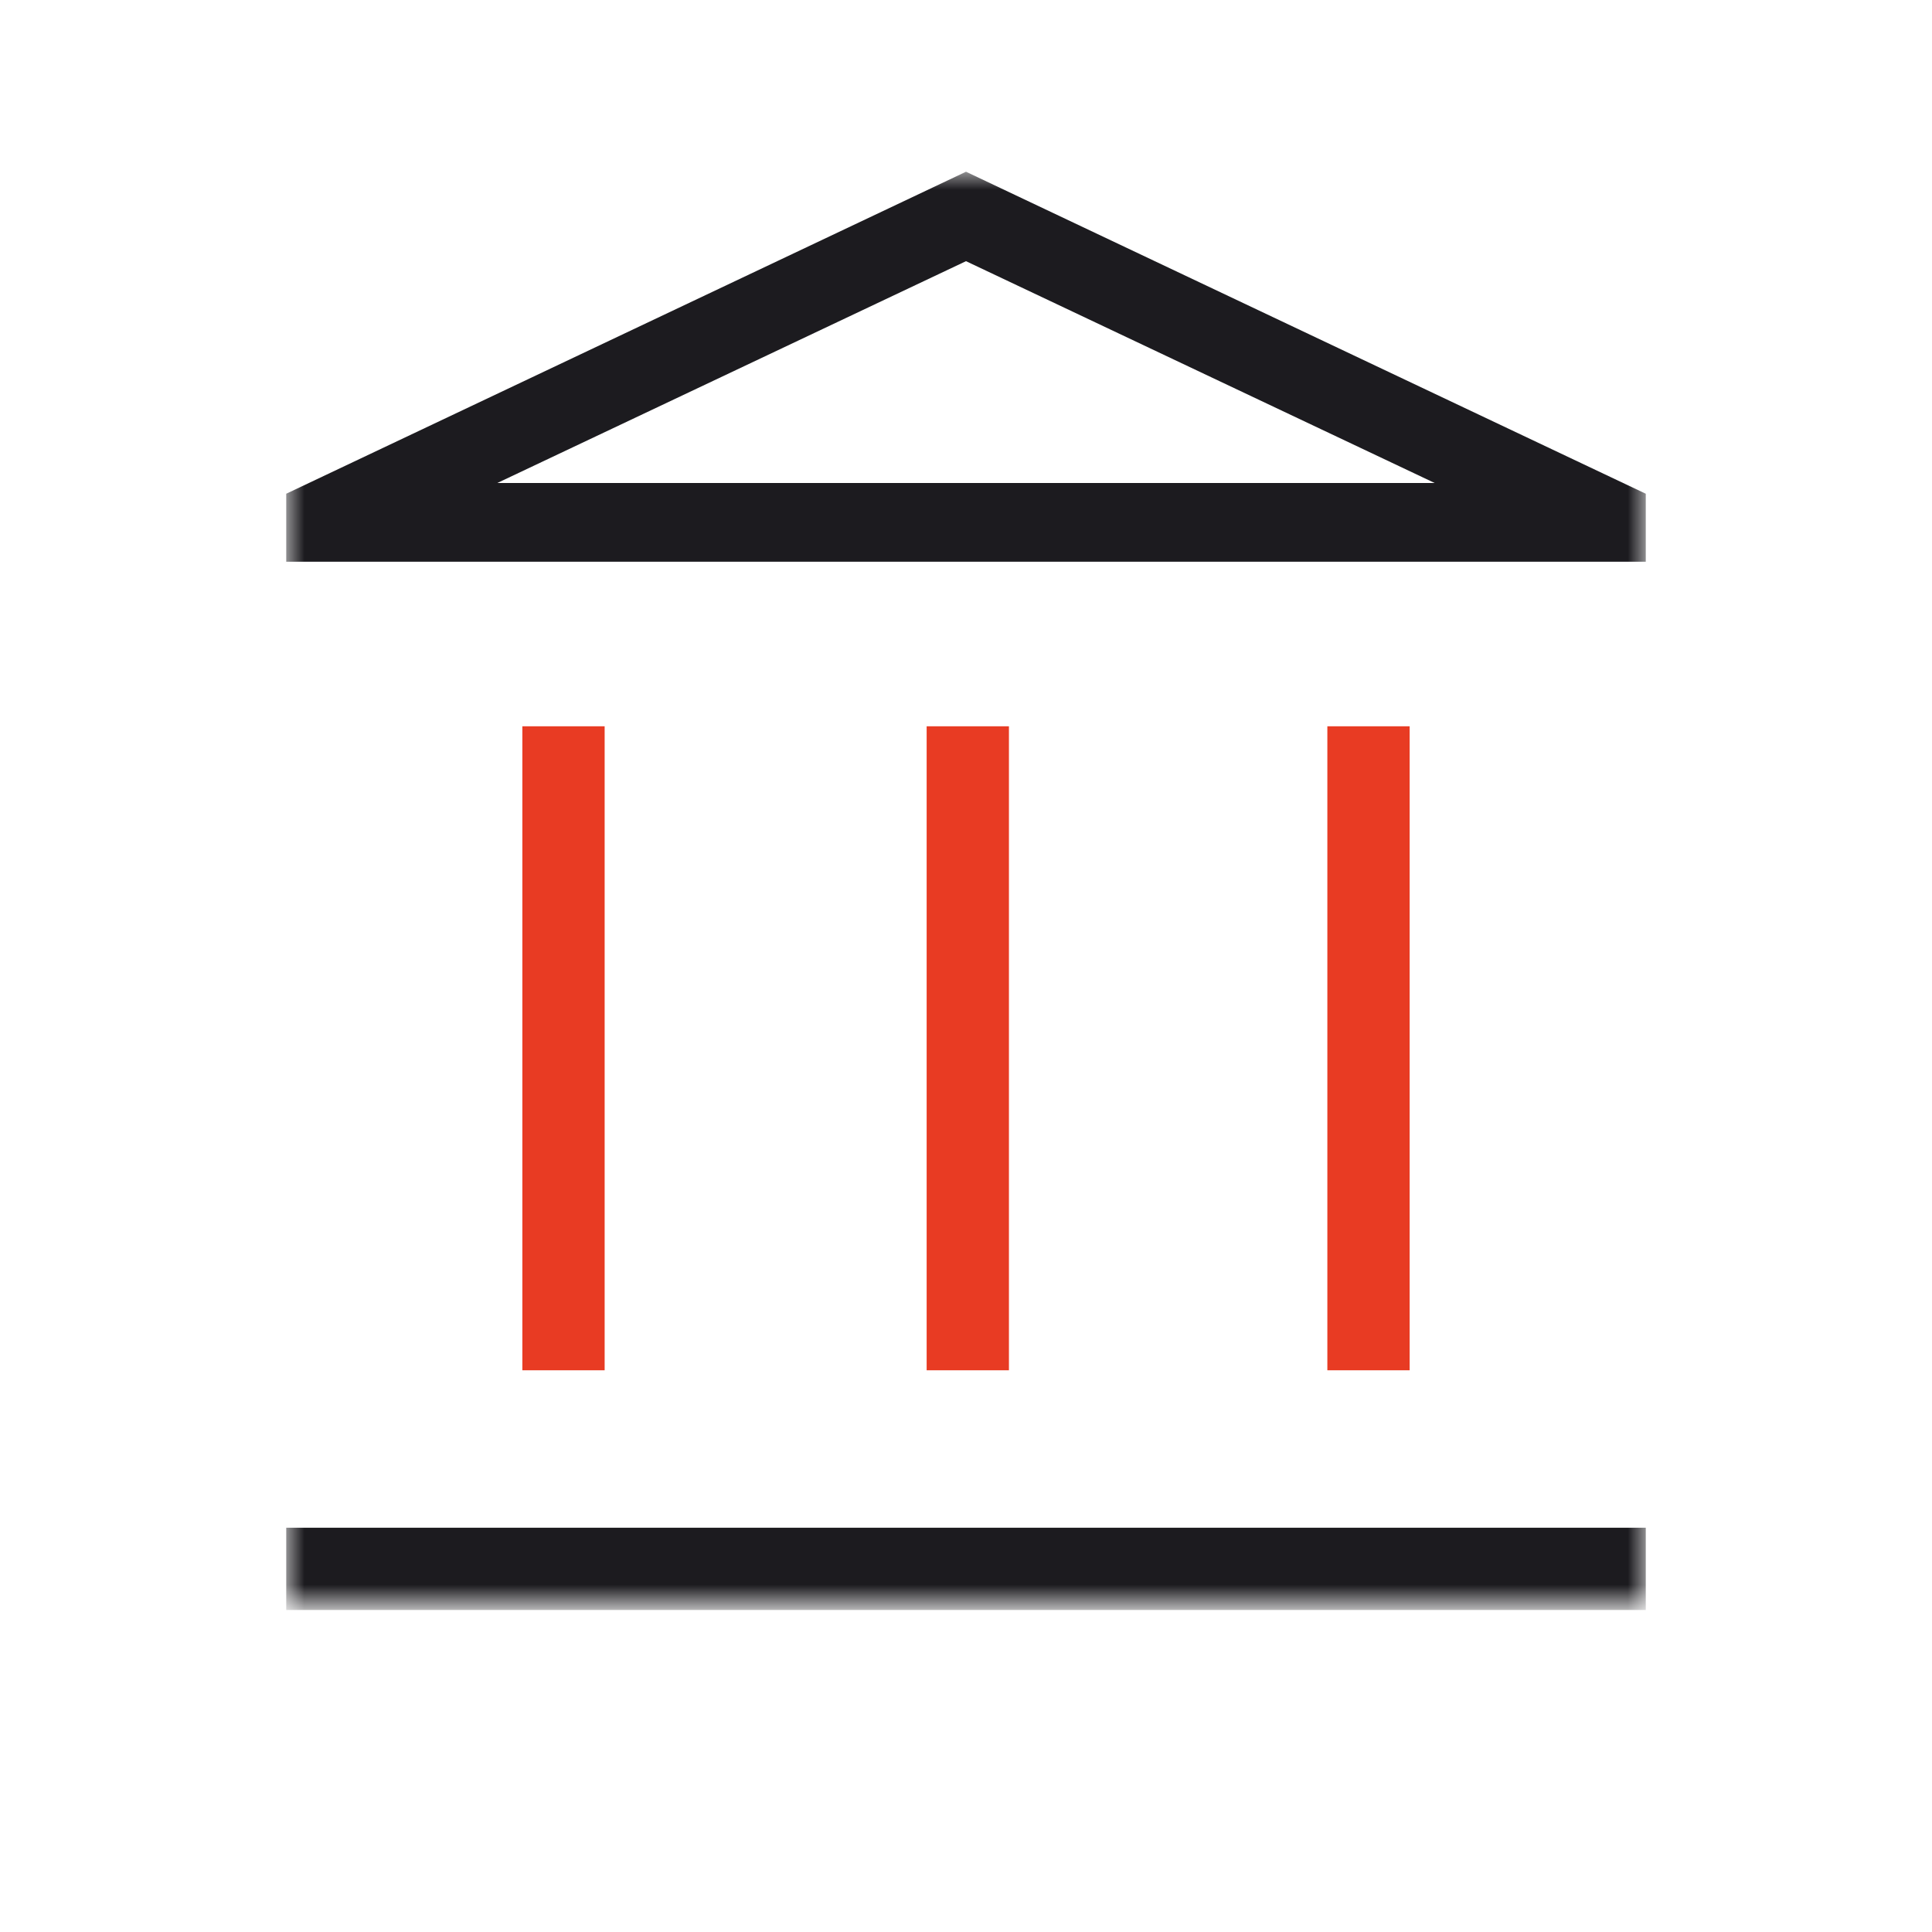 <?xml version="1.0" encoding="utf-8"?>
<!-- Generator: Adobe Illustrator 21.0.0, SVG Export Plug-In . SVG Version: 6.00 Build 0)  -->
<svg version="1.1" id="Layer_1" xmlns="http://www.w3.org/2000/svg" xmlns:xlink="http://www.w3.org/1999/xlink" x="0px" y="0px"
	 viewBox="0 0 54 54" style="enable-background:new 0 0 54 54;" xml:space="preserve">
<style type="text/css">
	.st0{fill:#D9D9D9;filter:url(#Adobe_OpacityMaskFilter);}
	.st1{mask:url(#mask0_564_118);}
	.st2{fill:#1C1B1F;}
	.st3{fill:#E83B23;}
</style>
<defs>
	<filter id="Adobe_OpacityMaskFilter" filterUnits="userSpaceOnUse" x="8" y="4.8" width="38.1" height="40.2">
		<feColorMatrix  type="matrix" values="1 0 0 0 0  0 1 0 0 0  0 0 1 0 0  0 0 0 1 0"/>
	</filter>
</defs>
<mask maskUnits="userSpaceOnUse" x="8" y="4.8" width="38.1" height="40.2" id="mask0_564_118">
	<rect class="st0" width="54" height="54"/>
</mask>
<g class="st1">
	<path class="st2" d="M27,4.8L8,13.8v1.9H46v-1.9L27,4.8z M13.9,13.5L27,7.3l13.1,6.2H13.9z M8,42.8V45H46v-2.3H8z"/>
</g>
<rect x="60.5" y="19" class="st3" width="5" height="4"/>
<rect x="14.6" y="20.3" class="st3" width="2.3" height="18"/>
<rect x="25.9" y="20.3" class="st3" width="2.3" height="18"/>
<rect x="37.1" y="20.3" class="st3" width="2.3" height="18"/>
</svg>
